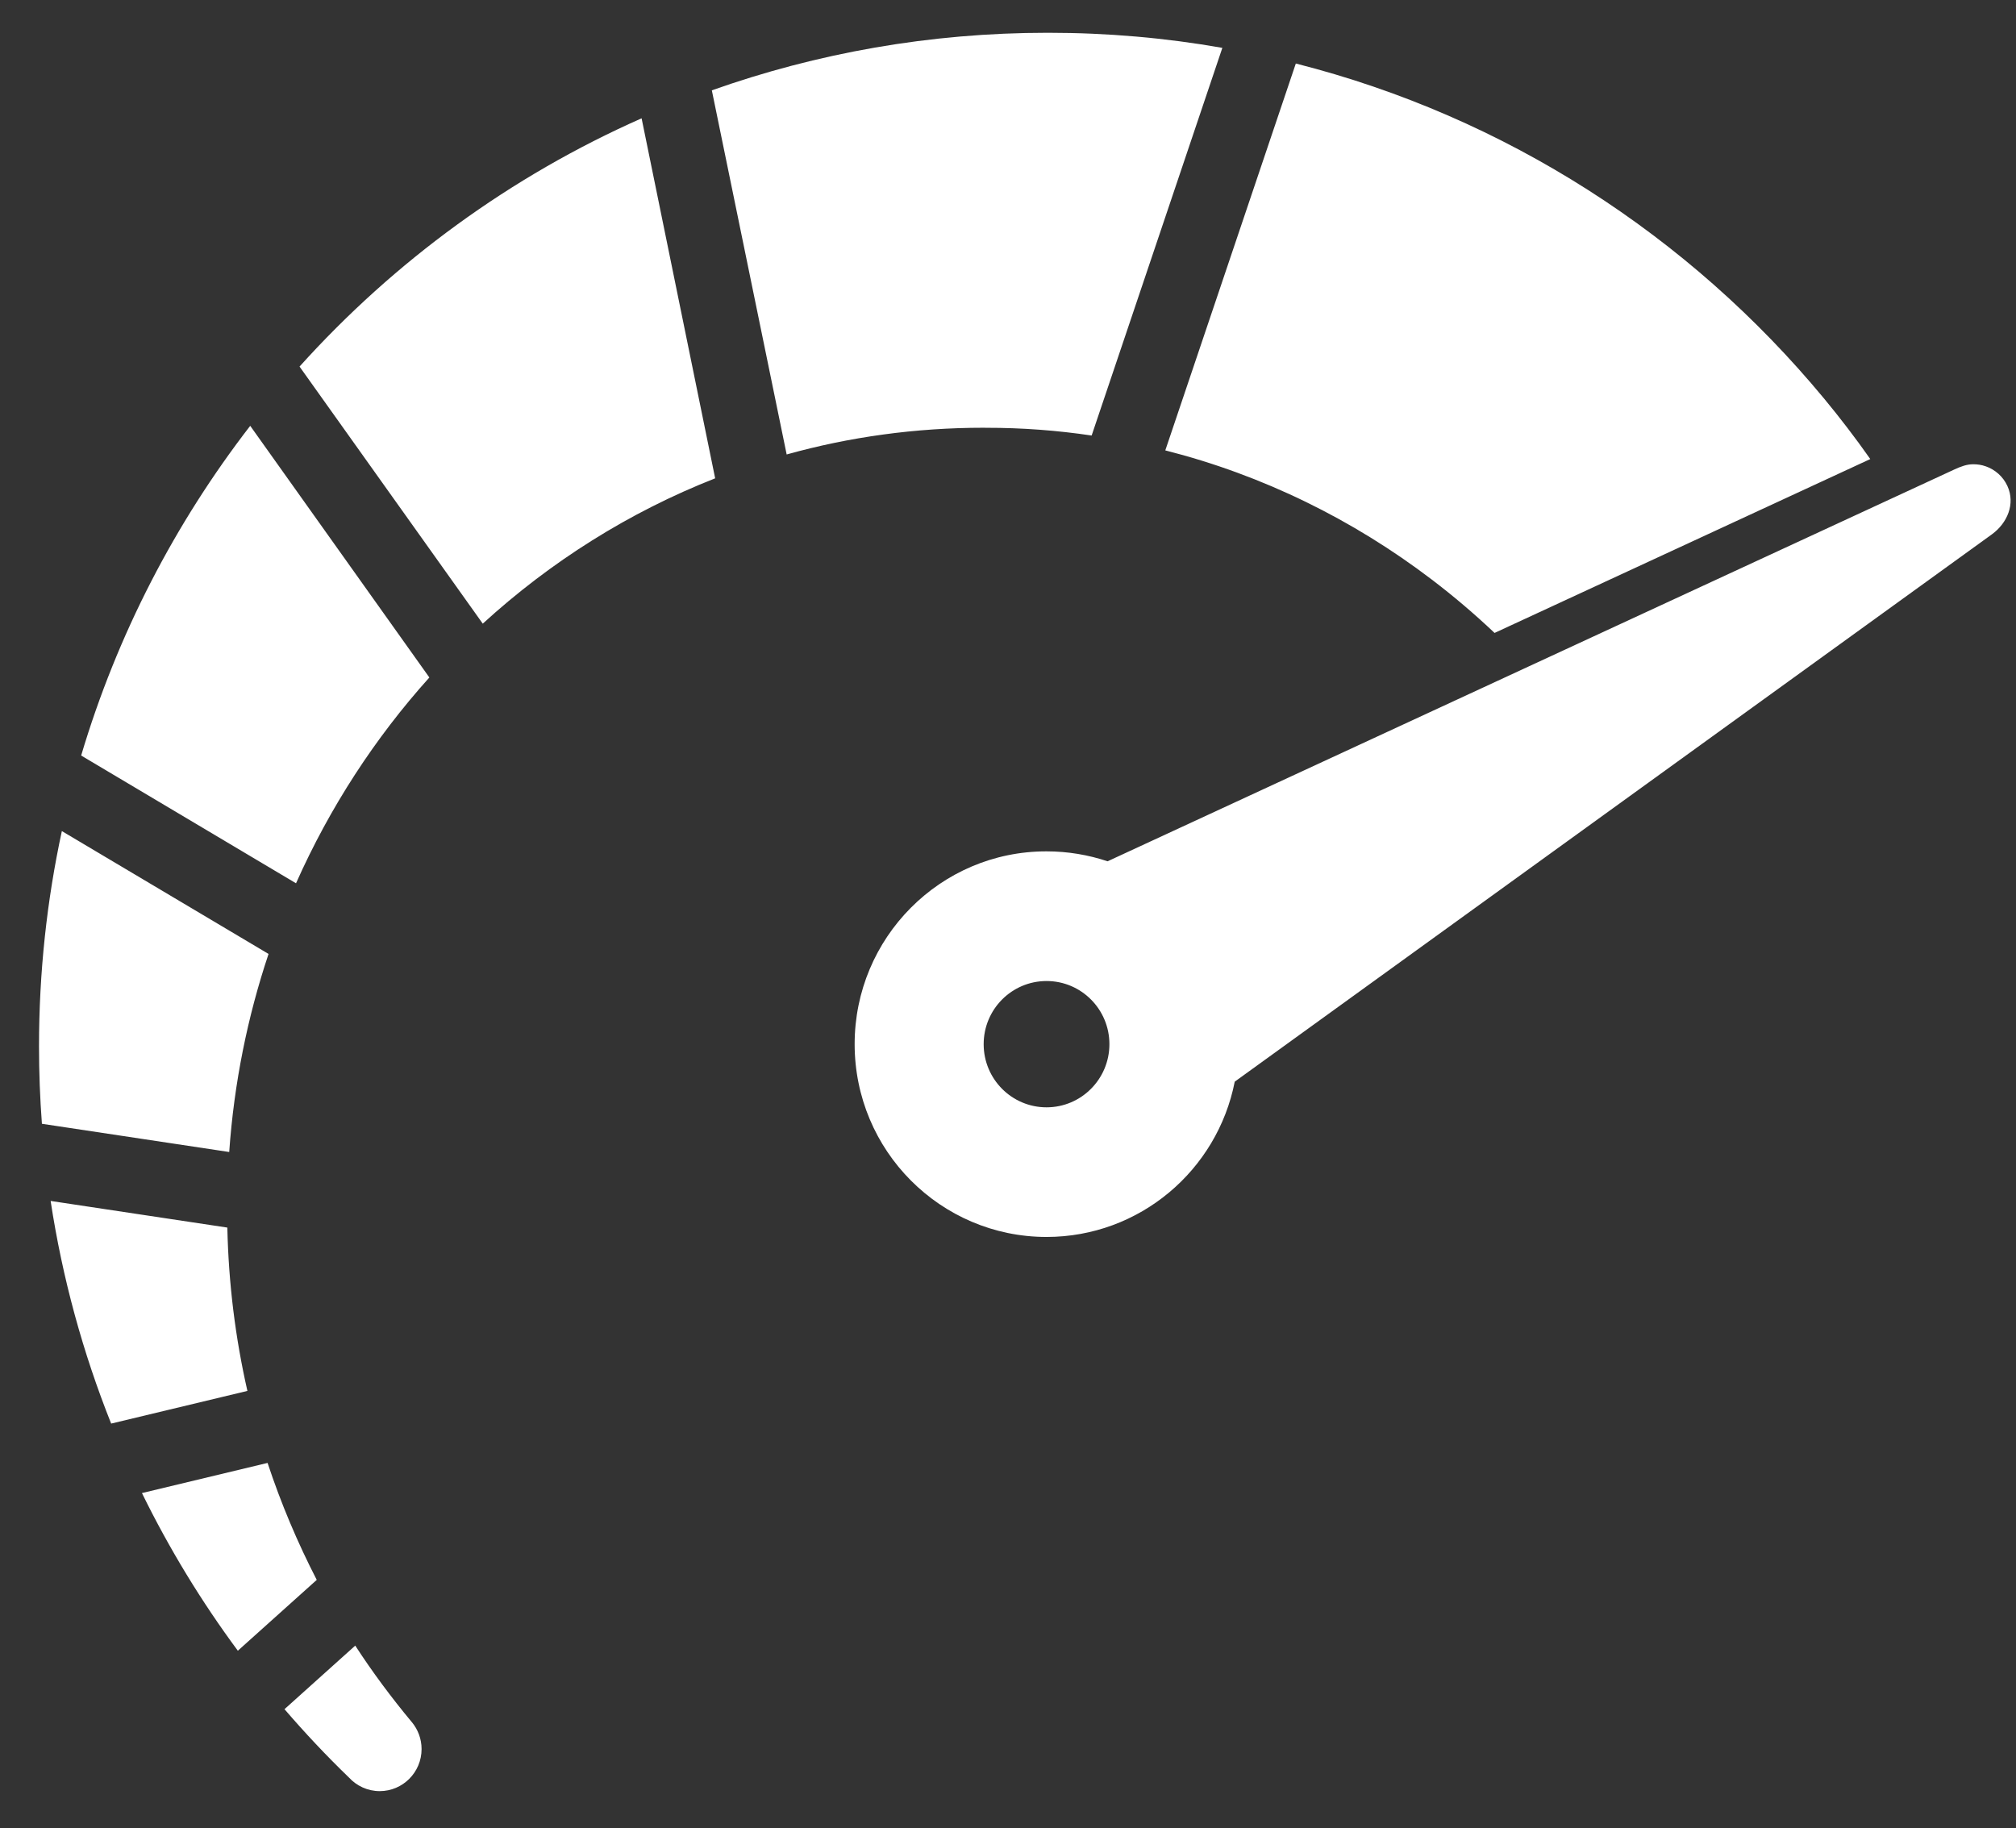 <svg width="43" height="39" viewBox="0 0 43 39" fill="none" xmlns="http://www.w3.org/2000/svg">
<rect x="0" y="0" width="43" height="39" fill="#333333" stroke="none"/>
<path d="M22.344 0.699H22.342C19.832 0.699 17.422 1.133 15.183 1.927L16.779 9.694C18.119 9.32 19.527 9.124 20.98 9.124L21.038 9.125C21.8 9.124 22.55 9.181 23.284 9.29L26.072 1.021C24.864 0.808 23.622 0.699 22.354 0.699L22.344 0.699ZM13.685 2.524H13.684C10.891 3.76 8.409 5.576 6.389 7.819L10.297 13.303C11.743 11.981 13.419 10.924 15.254 10.203L13.685 2.524ZM24.855 9.607H24.855C26.938 10.136 28.863 11.086 30.541 12.364L30.541 12.364C31.006 12.718 31.453 13.098 31.878 13.501L39.892 9.792C39.579 9.346 39.248 8.914 38.902 8.496L38.901 8.495C36.035 5.035 32.116 2.491 27.639 1.355L24.855 9.607ZM5.337 9.083L5.337 9.083C3.734 11.158 2.499 13.536 1.731 16.116L6.314 18.841C7.035 17.22 7.999 15.74 9.158 14.451L5.337 9.083ZM22.323 20.926H22.323C23.063 20.926 23.663 21.529 23.663 22.273C23.663 23.016 23.063 23.62 22.322 23.62H22.322C21.581 23.62 20.981 23.017 20.981 22.273C20.981 21.529 21.581 20.926 22.322 20.926L22.323 20.926ZM1.32 17.728L1.319 17.729C1 19.205 0.832 20.743 0.832 22.32C0.832 22.876 0.853 23.426 0.894 23.971L4.889 24.573C4.992 23.103 5.28 21.687 5.728 20.348L1.32 17.728ZM42.087 9.903H42.086C41.95 9.903 41.825 9.95 41.688 10.013L23.624 18.372C23.215 18.235 22.777 18.16 22.322 18.16H22.318C20.059 18.159 18.229 20.003 18.229 22.272C18.229 24.543 20.061 26.384 22.322 26.385H22.322C24.31 26.384 25.966 24.961 26.336 23.073C26.336 23.073 26.337 23.072 26.337 23.072C26.482 22.967 42.484 11.399 42.484 11.399C42.814 11.16 42.991 10.748 42.817 10.367C42.723 10.162 42.552 10.016 42.355 9.947L42.353 9.947C42.269 9.916 42.179 9.903 42.09 9.903L42.087 9.903ZM1.08 25.617V25.618C1.331 27.265 1.769 28.858 2.371 30.366L5.277 29.669C5.021 28.544 4.875 27.38 4.849 26.185L1.08 25.617ZM3.028 31.848L3.028 31.849C3.609 33.034 4.294 34.159 5.073 35.211L6.756 33.7C6.344 32.9 5.993 32.069 5.707 31.205L3.028 31.848ZM6.068 36.458V36.458C6.504 36.964 6.961 37.451 7.442 37.915L7.442 37.915C7.605 38.093 7.84 38.206 8.1 38.206H8.1C8.592 38.205 8.992 37.804 8.992 37.309V37.309C8.992 37.091 8.914 36.891 8.786 36.736L8.778 36.727C8.347 36.208 7.945 35.669 7.577 35.102L6.068 36.458Z" fill="white"/>
</svg>
